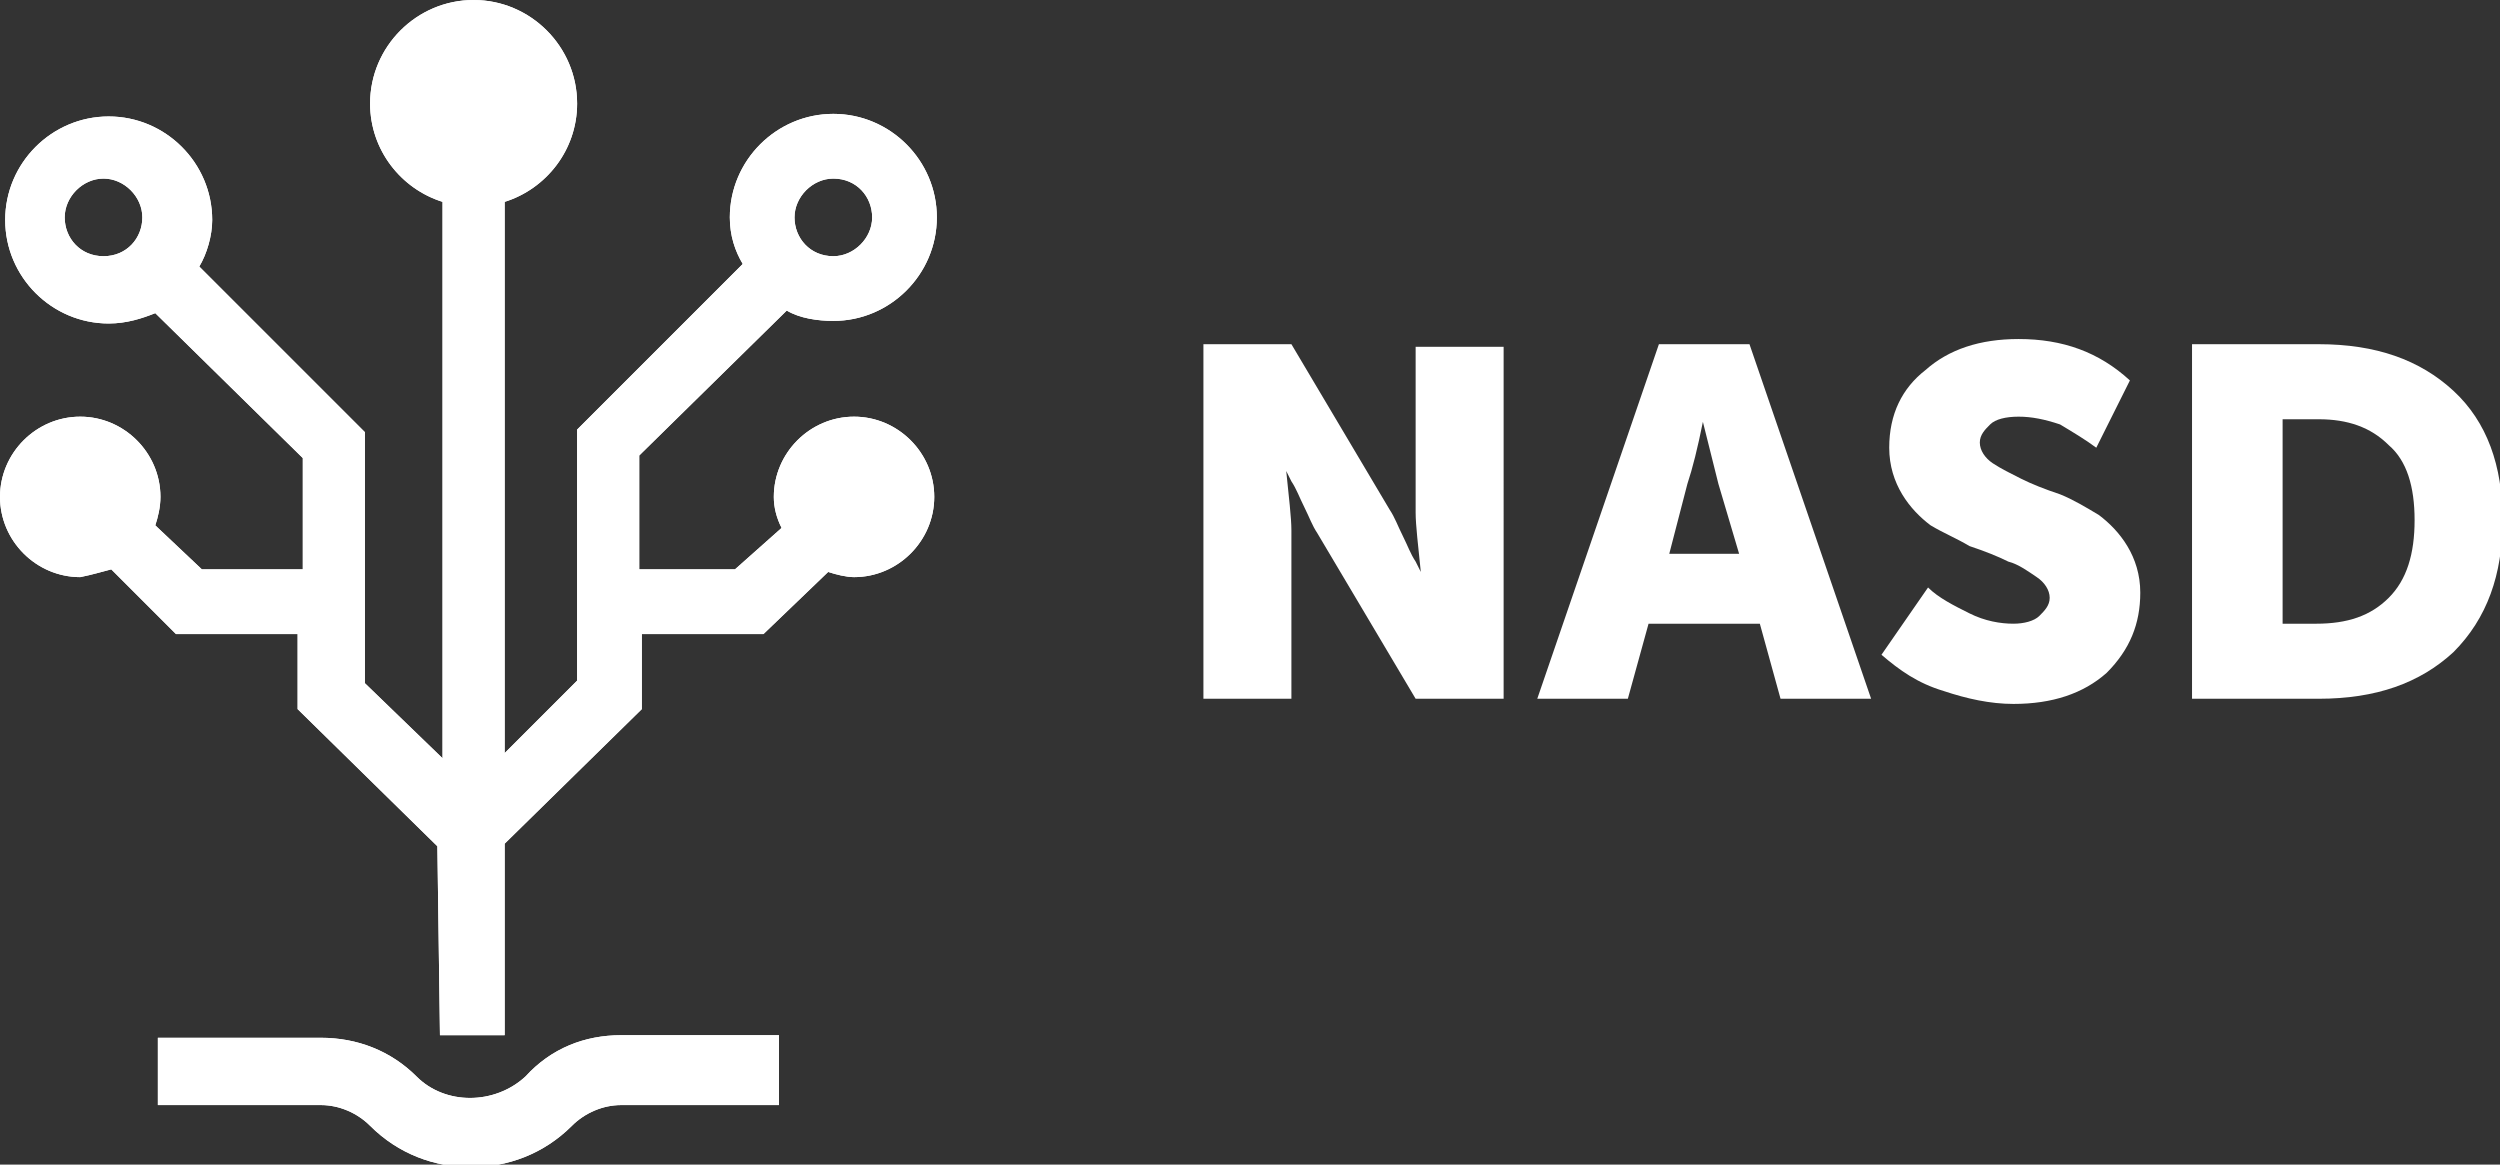 <?xml version="1.0" encoding="utf-8"?>
<!-- Generator: Adobe Illustrator 21.1.0, SVG Export Plug-In . SVG Version: 6.00 Build 0)  -->
<svg version="1.1" id="Слой_1" xmlns="http://www.w3.org/2000/svg" xmlns:xlink="http://www.w3.org/1999/xlink" x="0px" y="0px"
	 viewBox="0 0 96.6 45" style="enable-background:new 0 0 96.6 45;" xml:space="preserve">
<rect x="0" y="0" width="96.6" height="45" fill="#333333" stroke="none"/>
<style type="text/css">
	.st0{clip-path:url(#XMLID_2_);fill:#FFFFFF;}
	.st1{clip-path:url(#XMLID_3_);fill:#FFFFFF;}
	.st2{fill:#FFFFFF;}
</style>
<g id="XMLID_763_">
	<g id="XMLID_775_">
		<g id="XMLID_779_">
			<defs>
				<path id="XMLID_780_" d="M4.3,22l2.5,2.5h4.7v2.9l5.4,5.3L17,40l2.5,0v-7.4l5.3-5.2v-2.9h4.7l2.5-2.4c0.3,0.1,0.7,0.2,1,0.2
					c1.7,0,3.1-1.4,3.1-3.1c0-1.7-1.4-3.1-3.1-3.1c-1.7,0-3.1,1.4-3.1,3.1c0,0.4,0.1,0.8,0.3,1.2L28.4,22h-3.7v-4.4l5.7-5.6
					c0.5,0.3,1.2,0.4,1.8,0.4c2.2,0,4-1.8,4-4c0-2.2-1.8-4-4-4c-2.2,0-4,1.8-4,4c0,0.7,0.2,1.3,0.5,1.8l-6.4,6.4v9.7l-2.8,2.8V7.8
					c1.6-0.5,2.8-2,2.8-3.8c0-2.2-1.8-4-4-4c-2.2,0-4,1.8-4,4c0,1.8,1.2,3.3,2.8,3.8v21.5l-3-2.9v-9.7l-6.4-6.4
					c0.3-0.5,0.5-1.2,0.5-1.8c0-2.2-1.8-4-4-4s-4,1.8-4,4c0,2.2,1.8,4,4,4c0.7,0,1.3-0.2,1.8-0.4l5.7,5.6V22H7.8L6,20.3
					c0.1-0.3,0.2-0.7,0.2-1.1c0-1.7-1.4-3.1-3.1-3.1c-1.7,0-3.1,1.4-3.1,3.1c0,1.7,1.4,3.1,3.1,3.1C3.6,22.2,3.9,22.1,4.3,22z
					 M32.2,6.9c0.9,0,1.5,0.7,1.5,1.5s-0.7,1.5-1.5,1.5c-0.9,0-1.5-0.7-1.5-1.5S31.4,6.9,32.2,6.9 M4,9.9c-0.9,0-1.5-0.7-1.5-1.5
					S3.2,6.9,4,6.9s1.5,0.7,1.5,1.5S4.9,9.9,4,9.9"/>
			</defs>
			<use xlink:href="#XMLID_780_"  style="overflow:visible;fill-rule:evenodd;clip-rule:evenodd;fill:#FFFFFF;"/>
			<clipPath id="XMLID_2_">
				<use xlink:href="#XMLID_780_"  style="overflow:visible;"/>
			</clipPath>
			<rect id="XMLID_784_" x="-5" y="-5" class="st0" width="46.3" height="50"/>
		</g>
		<g id="XMLID_776_">
			<defs>
				<path id="XMLID_777_" d="M16.1,41.6c-1-1-2.3-1.5-3.7-1.5H6.1v2.6h6.3c0.7,0,1.4,0.3,1.9,0.8c1.1,1.1,2.5,1.6,3.9,1.6
					c1.4,0,2.8-0.5,3.9-1.6c0.5-0.5,1.2-0.8,1.9-0.8h6.1V40H24c-1.4,0-2.7,0.5-3.7,1.6C19.1,42.7,17.2,42.7,16.1,41.6z"/>
			</defs>
			<use xlink:href="#XMLID_777_"  style="overflow:visible;fill-rule:evenodd;clip-rule:evenodd;fill:#FFFFFF;"/>
			<clipPath id="XMLID_3_">
				<use xlink:href="#XMLID_777_"  style="overflow:visible;"/>
			</clipPath>
			<rect id="XMLID_778_" x="1.1" y="35" class="st1" width="34" height="15"/>
		</g>
	</g>
	<g id="XMLID_764_">
		<path id="XMLID_773_" class="st2" d="M46.5,27V13.3h3.4l3.8,6.4c0.2,0.3,0.3,0.6,0.5,1c0.2,0.4,0.3,0.7,0.5,1l0.2,0.4h0
			c-0.1-1-0.2-1.8-0.2-2.3v-6.4h3.4V27h-3.4l-3.8-6.4c-0.2-0.3-0.3-0.6-0.5-1c-0.2-0.4-0.3-0.7-0.5-1l-0.2-0.4h0
			c0.1,1,0.2,1.8,0.2,2.3V27H46.5z"/>
		<path id="XMLID_770_" class="st2" d="M59.4,27l4.7-13.7h3.5L72.3,27h-3.5L68,24.1h-4.3L62.9,27H59.4z M64.5,21.4h2.7l-0.8-2.7
			l-0.6-2.4h0c-0.2,1-0.4,1.8-0.6,2.4L64.5,21.4z"/>
		<path id="XMLID_768_" class="st2" d="M72.7,25.3l1.8-2.6c0.4,0.4,1,0.7,1.6,1c0.6,0.3,1.2,0.4,1.7,0.4c0.4,0,0.8-0.1,1-0.3
			c0.2-0.2,0.4-0.4,0.4-0.7c0-0.3-0.2-0.6-0.5-0.8c-0.3-0.2-0.7-0.5-1.1-0.6c-0.4-0.2-0.9-0.4-1.5-0.6c-0.5-0.3-1-0.5-1.5-0.8
			c-0.4-0.3-0.8-0.7-1.1-1.2c-0.3-0.5-0.5-1.1-0.5-1.8c0-1.3,0.5-2.3,1.4-3c0.9-0.8,2.1-1.2,3.6-1.2c1.7,0,3.1,0.5,4.3,1.6L81,17.3
			c-0.4-0.3-0.9-0.6-1.4-0.9c-0.6-0.2-1.1-0.3-1.6-0.3c-0.5,0-0.9,0.1-1.1,0.3c-0.2,0.2-0.4,0.4-0.4,0.7c0,0.3,0.2,0.6,0.5,0.8
			c0.3,0.2,0.7,0.4,1.1,0.6c0.4,0.2,0.9,0.4,1.5,0.6c0.5,0.2,1,0.5,1.5,0.8c0.4,0.3,0.8,0.7,1.1,1.2c0.3,0.5,0.5,1.1,0.5,1.8
			c0,1.2-0.4,2.2-1.3,3.1c-0.9,0.8-2.1,1.2-3.6,1.2c-0.9,0-1.8-0.2-2.7-0.5C74.1,26.4,73.4,25.9,72.7,25.3z"/>
		<path id="XMLID_765_" class="st2" d="M84.7,27V13.3h4.9c2.2,0,3.9,0.6,5.2,1.8c1.3,1.2,1.9,2.9,1.9,5c0,2.1-0.6,3.8-1.9,5.1
			c-1.3,1.2-3,1.8-5.2,1.8H84.7z M88.1,24.1h1.4c1.2,0,2.1-0.3,2.8-1c0.7-0.7,1-1.7,1-3c0-1.3-0.3-2.3-1-2.9c-0.7-0.7-1.6-1-2.7-1
			h-1.4V24.1z"/>
	</g>
</g>
</svg>

